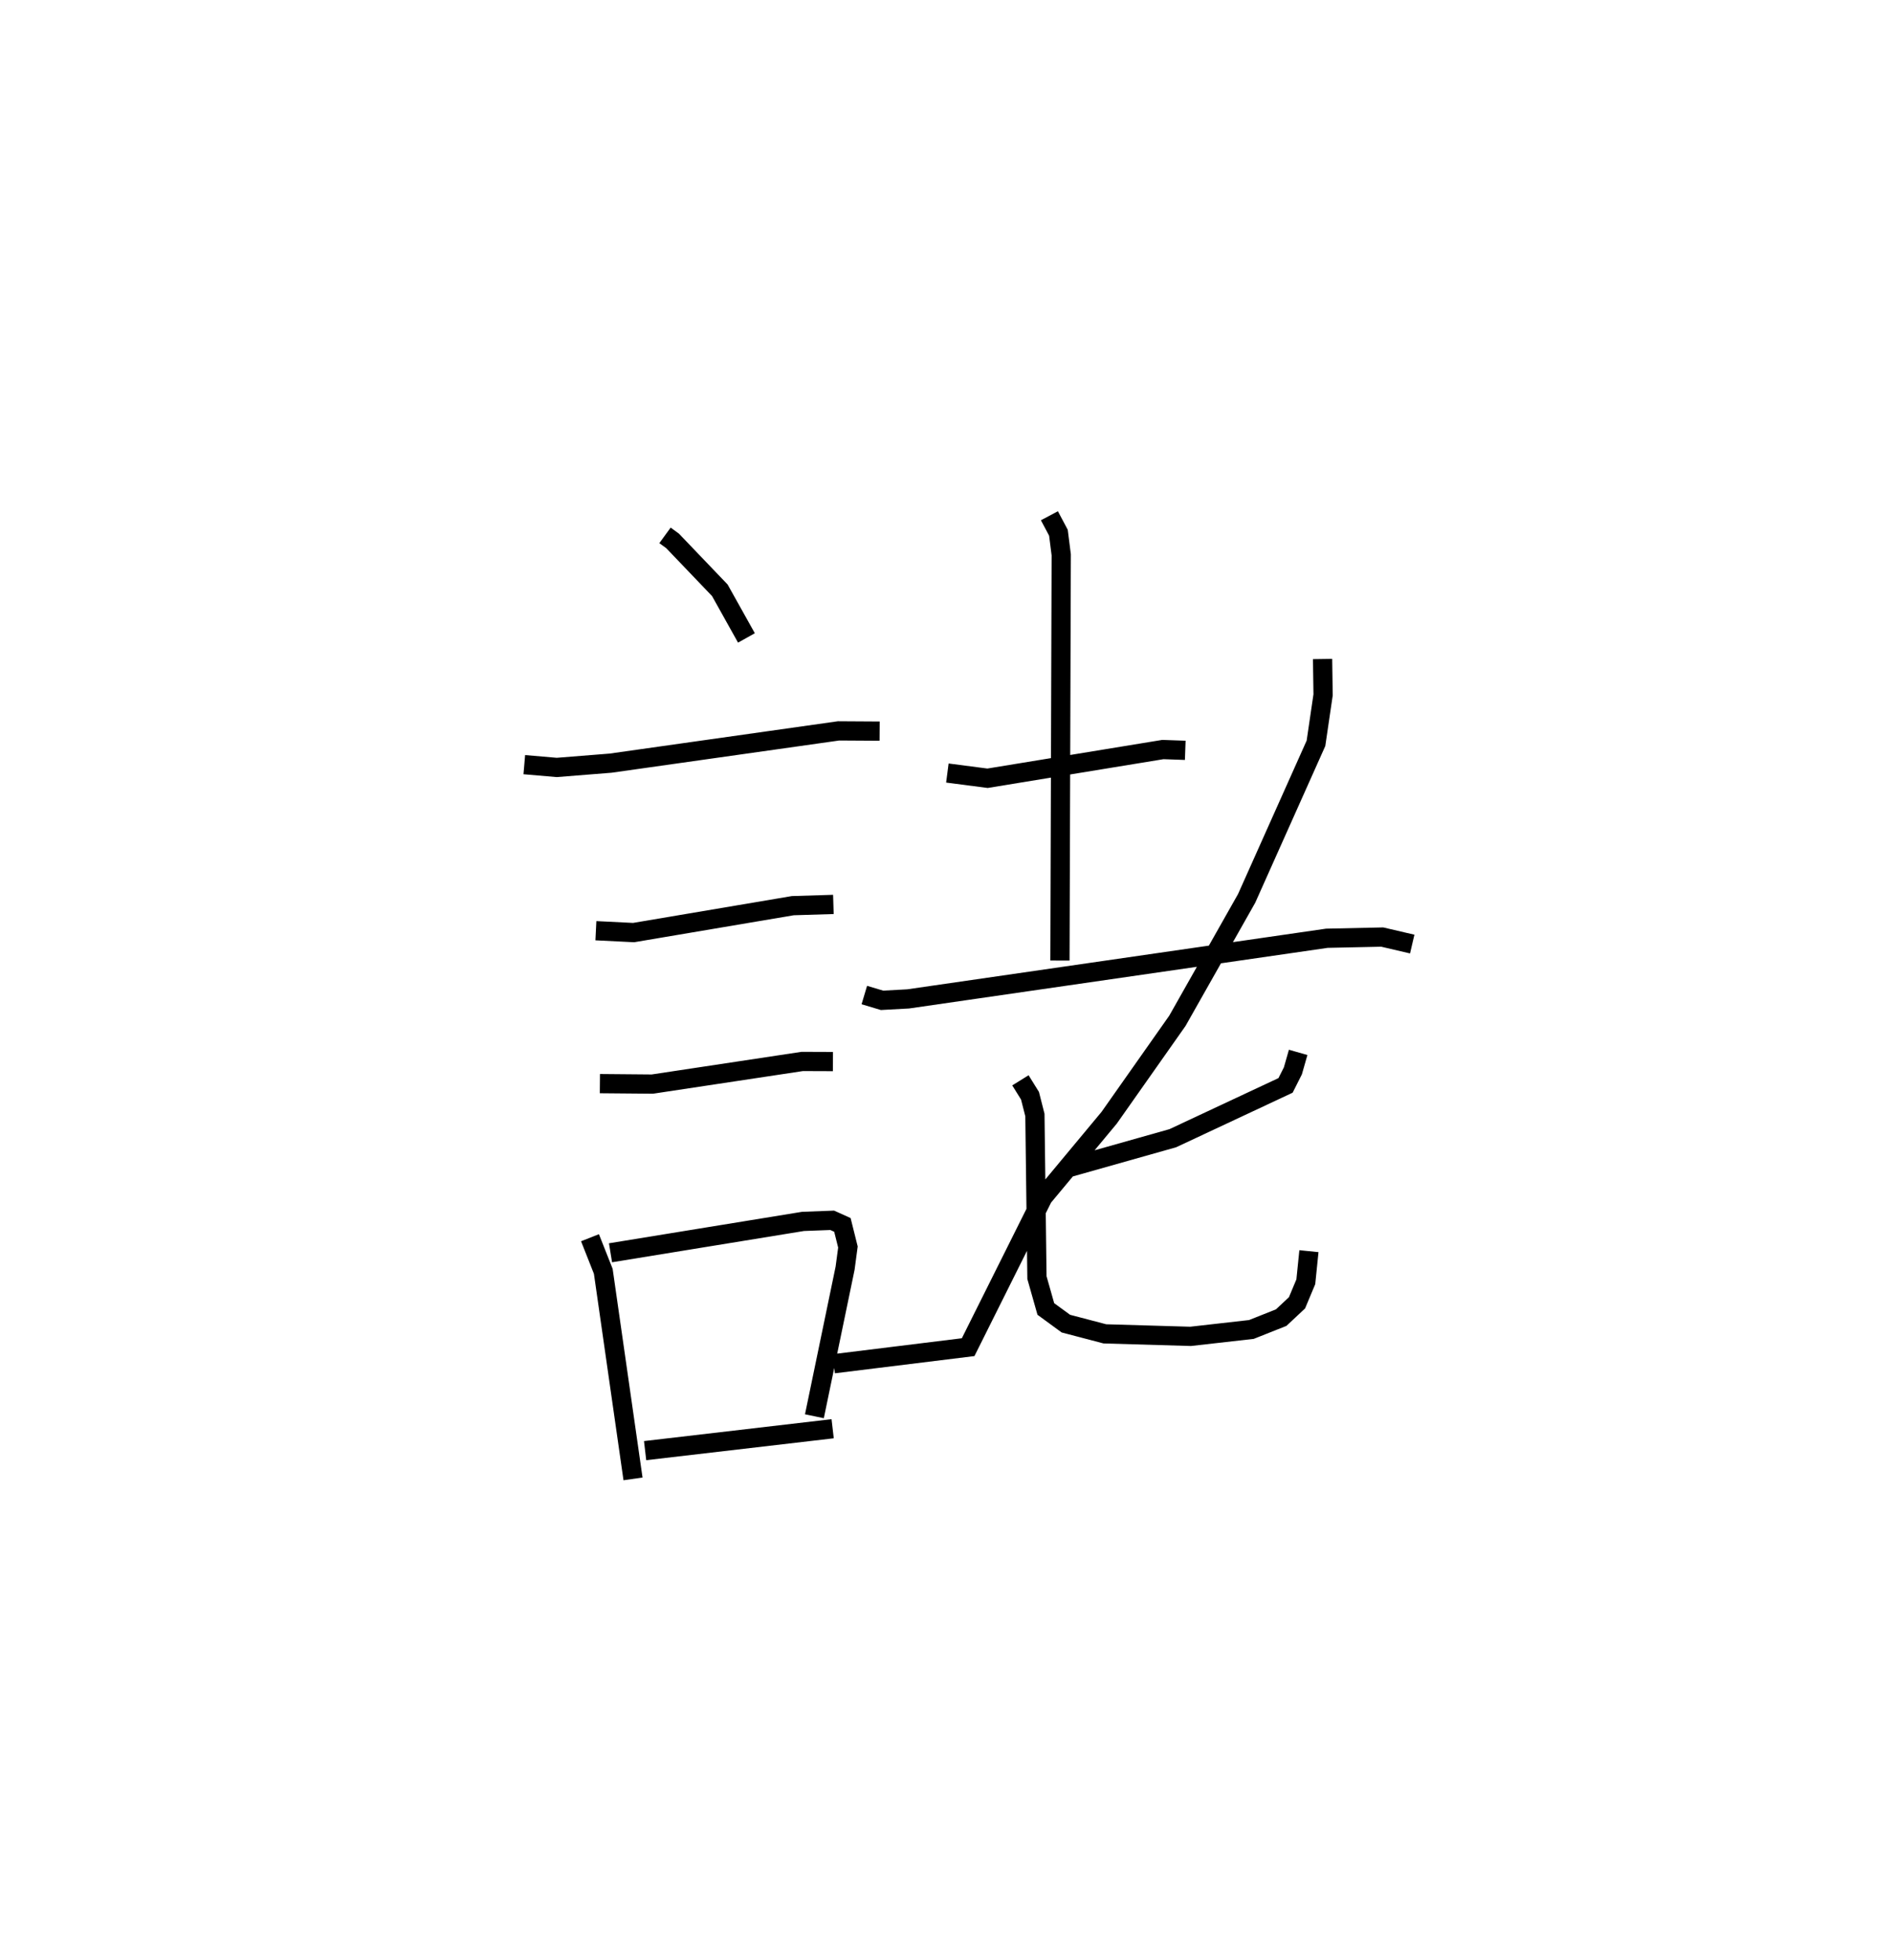 <?xml version="1.0" encoding="utf-8" ?>
<svg baseProfile="full" height="101.886" version="1.1" width="98.434" xmlns="http://www.w3.org/2000/svg" xmlns:ev="http://www.w3.org/2001/xml-events" xmlns:xlink="http://www.w3.org/1999/xlink"><defs /><rect fill="white" height="101.886" width="98.434" x="0" y="0" /><path d="M25,25 m0.0,0.0 m9.579,2.834 l0.394,0.287 2.457,2.567 l1.384,2.478 m-11.551,6.588 l1.687,0.145 2.799,-0.223 l11.856,-1.678 2.135,0.013 m-14.754,10.376 l1.961,0.097 8.277,-1.399 l2.111,-0.065 m-12.141,9.317 l2.727,0.024 7.795,-1.177 l1.596,0.006 m-12.633,9.158 l0.691,1.748 1.546,10.79 m-1.17,-11.755 l10.01,-1.631 1.518,-0.057 l0.53,0.239 0.287,1.149 l-0.147,1.101 -1.596,7.698 m-8.803,1.787 l9.752,-1.138 m5.965,-34.09 l2.089,0.272 9.118,-1.493 l1.163,0.041 m-7.064,-12.196 l0.469,0.883 0.146,1.15 l-0.067,21.092 m-10.172,1.793 l0.92,0.275 1.359,-0.074 l21.772,-3.153 2.879,-0.062 l1.56,0.364 m-4.662,-14.82 l0.027,1.864 -0.37,2.519 l-3.606,8.063 -3.6,6.364 l-3.549,5.041 -3.442,4.136 l-3.89,7.79 -6.99,0.862 m24.151,-16.188 l-0.274,0.959 -0.382,0.758 l-5.862,2.745 -5.34,1.508 m-2.584,-4.517 l0.498,0.801 0.255,1.002 l0.106,8.454 0.462,1.63 l1.042,0.762 2.027,0.532 l4.458,0.13 3.162,-0.358 l1.55,-0.616 0.822,-0.77 l0.458,-1.094 0.162,-1.591 " fill="none" stroke="black" stroke-width="1" /></svg>